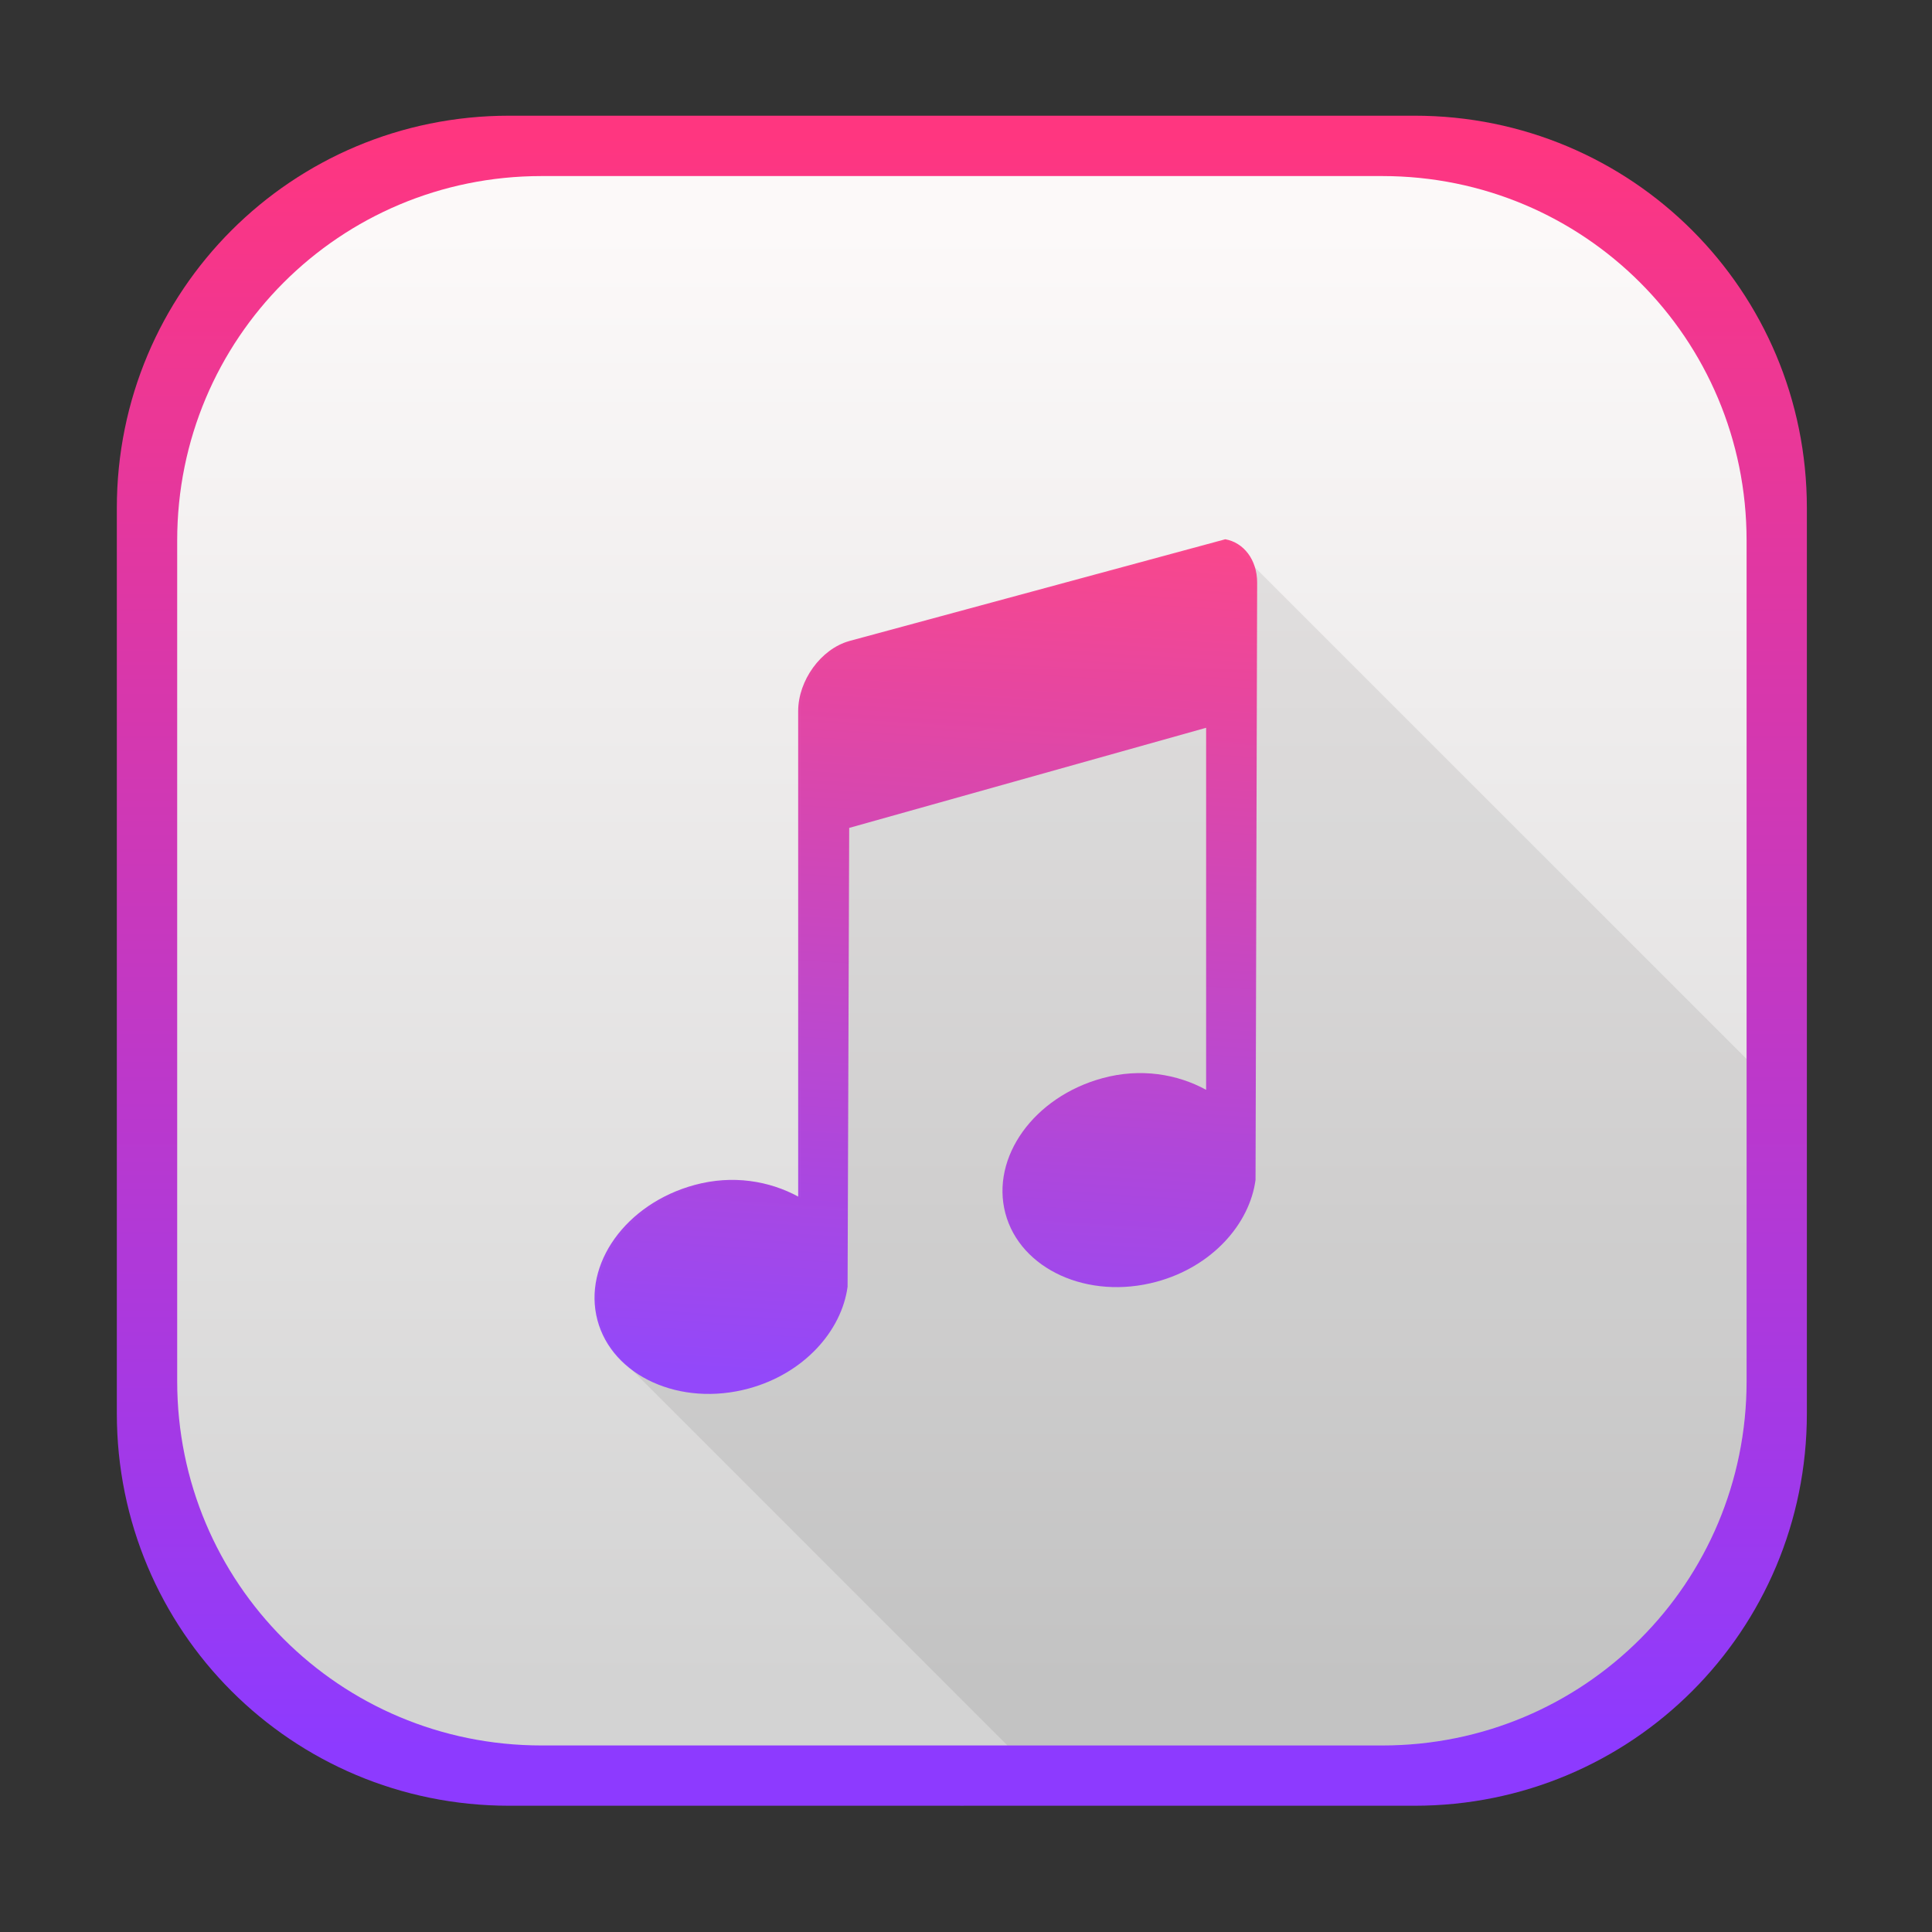 <?xml version="1.0" encoding="UTF-8" standalone="no"?>
<!-- Created with Inkscape (http://www.inkscape.org/) -->

<svg
   width="64"
   height="64"
   id="svg5453"
   version="1.1"
   inkscape:version="1.2.2 (b0a8486541, 2022-12-01)"
   sodipodi:docname="preferences-desktop-multimedia.svg"
   viewBox="0 0 64 64"
   xmlns:inkscape="http://www.inkscape.org/namespaces/inkscape"
   xmlns:sodipodi="http://sodipodi.sourceforge.net/DTD/sodipodi-0.dtd"
   xmlns:xlink="http://www.w3.org/1999/xlink"
   xmlns="http://www.w3.org/2000/svg"
   xmlns:svg="http://www.w3.org/2000/svg"
   xmlns:rdf="http://www.w3.org/1999/02/22-rdf-syntax-ns#"
   xmlns:cc="http://creativecommons.org/ns#"
   xmlns:dc="http://purl.org/dc/elements/1.1/"
   xmlns:sketch="http://www.bohemiancoding.com/sketch/ns">
  <rect x="0" y="0" width="64" height="64" fill="#333333" stroke="none"/>
  <defs
     id="defs5455">
    <linearGradient
       id="linearGradient4316">
      <stop
         id="stop4318"
         style="stop-color:#e3e3e3;stop-opacity:1"
         offset="0" />
      <stop
         id="stop4320"
         style="stop-color:#fcf9f9;stop-opacity:1"
         offset="1" />
    </linearGradient>
    <linearGradient
       id="linearGradient4475"
       inkscape:collect="always">
      <stop
         id="stop4477"
         offset="0"
         style="stop-color:#333538;stop-opacity:1" />
      <stop
         id="stop4479"
         offset="1"
         style="stop-color:#566069;stop-opacity:1" />
    </linearGradient>
    <linearGradient
       id="linearGradient8467">
      <stop
         offset="0"
         style="stop-color:#d3d3d3;stop-opacity:1"
         id="stop8469" />
      <stop
         offset="1"
         style="stop-color:#fcf9f9;stop-opacity:1"
         id="stop8471" />
    </linearGradient>
    <linearGradient
       id="linearGradient4293"
       inkscape:collect="always">
      <stop
         id="stop4295"
         offset="0"
         style="stop-color:#8d3aff;stop-opacity:1" />
      <stop
         id="stop4297"
         offset="1"
         style="stop-color:#ff3680;stop-opacity:1" />
    </linearGradient>
    <linearGradient
       inkscape:collect="always"
       xlink:href="#linearGradient4475"
       id="linearGradient4295"
       x1="2.819"
       y1="1044.298"
       x2="11.758"
       y2="1044.298"
       gradientUnits="userSpaceOnUse" />
    <linearGradient
       inkscape:collect="always"
       xlink:href="#linearGradient8467"
       id="linearGradient4297"
       x1="400.396"
       y1="545.619"
       x2="400.396"
       y2="517.619"
       gradientUnits="userSpaceOnUse" />
    <linearGradient
       y2="517.619"
       x2="400.396"
       y1="545.619"
       x1="400.396"
       gradientUnits="userSpaceOnUse"
       id="linearGradient4298"
       xlink:href="#linearGradient8467"
       inkscape:collect="always" />
    <linearGradient
       y2="517.619"
       x2="400.396"
       y1="545.619"
       x1="400.396"
       gradientUnits="userSpaceOnUse"
       id="linearGradient4300"
       xlink:href="#linearGradient8467"
       inkscape:collect="always" />
    <linearGradient
       y2="1044.298"
       x2="11.758"
       y1="1044.298"
       x1="2.819"
       gradientUnits="userSpaceOnUse"
       id="linearGradient4302"
       xlink:href="#linearGradient4475"
       inkscape:collect="always" />
    <linearGradient
       gradientTransform="matrix(1.253,0,0,1.253,-131.879,-141.548)"
       gradientUnits="userSpaceOnUse"
       y2="521.97"
       x2="431.004"
       y1="539.351"
       x1="429.882"
       id="linearGradient4231"
       xlink:href="#linearGradient4293"
       inkscape:collect="always" />
    <clipPath
       id="clipPath5654"
       clipPathUnits="userSpaceOnUse">
      <g
         id="g5656"
         transform="matrix(0.978,0,0,0.978,8,2.807)"
         style="stroke:none;stroke-width:14.073;stroke-miterlimit:4;stroke-dasharray:none;stroke-opacity:1">
        <g
           transform="matrix(11.494,0,0,11.494,-4217.984,-5980.662)"
           id="g5658"
           inkscape:label="Capa 1"
           style="fill:url(#linearGradient5710);fill-opacity:1;stroke:none;stroke-width:1.224;stroke-miterlimit:4;stroke-dasharray:none;stroke-opacity:1">
          <g
             style="fill:url(#linearGradient5708);fill-opacity:1;stroke:none;stroke-width:1.224;stroke-miterlimit:4;stroke-dasharray:none;stroke-opacity:1"
             transform="translate(-0.111,0.031)"
             inkscape:label="Capa 1"
             id="g5660">
            <g
               id="g5662"
               inkscape:label="Capa 1"
               transform="translate(0.135,0.045)"
               style="fill:url(#linearGradient5706);fill-opacity:1;stroke:none;stroke-width:1.224;stroke-miterlimit:4;stroke-dasharray:none;stroke-opacity:1">
              <circle
                 style="opacity:1;fill:url(#linearGradient5702);fill-opacity:1;stroke:none;stroke-width:1.224;stroke-miterlimit:4;stroke-dasharray:none;stroke-dashoffset:0;stroke-opacity:1"
                 id="circle5664"
                 cx="400.571"
                 cy="531.798"
                 r="14" />
              <circle
                 style="opacity:1;fill:url(#linearGradient5704);fill-opacity:1;stroke:none;stroke-width:1.224;stroke-miterlimit:4;stroke-dasharray:none;stroke-dashoffset:0;stroke-opacity:1"
                 id="circle5666"
                 cx="400.571"
                 cy="531.798"
                 r="0" />
            </g>
          </g>
        </g>
        <g
           style="fill:url(#linearGradient5744);fill-opacity:1;stroke:none;stroke-width:2.228;stroke-miterlimit:4;stroke-dasharray:none;stroke-opacity:1"
           transform="matrix(6.316,0,0,6.316,271.428,15.61)"
           id="g5668">
          <g
             style="fill:url(#linearGradient5712);fill-opacity:1;stroke:none;stroke-width:2.228;stroke-miterlimit:4;stroke-dasharray:none;stroke-opacity:1"
             id="g5670" />
          <g
             style="fill:url(#linearGradient5714);fill-opacity:1;stroke:none;stroke-width:2.228;stroke-miterlimit:4;stroke-dasharray:none;stroke-opacity:1"
             id="g5672" />
          <g
             style="fill:url(#linearGradient5716);fill-opacity:1;stroke:none;stroke-width:2.228;stroke-miterlimit:4;stroke-dasharray:none;stroke-opacity:1"
             id="g5674" />
          <g
             style="fill:url(#linearGradient5718);fill-opacity:1;stroke:none;stroke-width:2.228;stroke-miterlimit:4;stroke-dasharray:none;stroke-opacity:1"
             id="g5676" />
          <g
             style="fill:url(#linearGradient5720);fill-opacity:1;stroke:none;stroke-width:2.228;stroke-miterlimit:4;stroke-dasharray:none;stroke-opacity:1"
             id="g5678" />
          <g
             style="fill:url(#linearGradient5722);fill-opacity:1;stroke:none;stroke-width:2.228;stroke-miterlimit:4;stroke-dasharray:none;stroke-opacity:1"
             id="g5680" />
          <g
             style="fill:url(#linearGradient5724);fill-opacity:1;stroke:none;stroke-width:2.228;stroke-miterlimit:4;stroke-dasharray:none;stroke-opacity:1"
             id="g5682" />
          <g
             style="fill:url(#linearGradient5726);fill-opacity:1;stroke:none;stroke-width:2.228;stroke-miterlimit:4;stroke-dasharray:none;stroke-opacity:1"
             id="g5684" />
          <g
             style="fill:url(#linearGradient5728);fill-opacity:1;stroke:none;stroke-width:2.228;stroke-miterlimit:4;stroke-dasharray:none;stroke-opacity:1"
             id="g5686" />
          <g
             style="fill:url(#linearGradient5730);fill-opacity:1;stroke:none;stroke-width:2.228;stroke-miterlimit:4;stroke-dasharray:none;stroke-opacity:1"
             id="g5688" />
          <g
             style="fill:url(#linearGradient5732);fill-opacity:1;stroke:none;stroke-width:2.228;stroke-miterlimit:4;stroke-dasharray:none;stroke-opacity:1"
             id="g5690" />
          <g
             style="fill:url(#linearGradient5734);fill-opacity:1;stroke:none;stroke-width:2.228;stroke-miterlimit:4;stroke-dasharray:none;stroke-opacity:1"
             id="g5692" />
          <g
             style="fill:url(#linearGradient5736);fill-opacity:1;stroke:none;stroke-width:2.228;stroke-miterlimit:4;stroke-dasharray:none;stroke-opacity:1"
             id="g5694" />
          <g
             style="fill:url(#linearGradient5738);fill-opacity:1;stroke:none;stroke-width:2.228;stroke-miterlimit:4;stroke-dasharray:none;stroke-opacity:1"
             id="g5696" />
          <g
             style="fill:url(#linearGradient5740);fill-opacity:1;stroke:none;stroke-width:2.228;stroke-miterlimit:4;stroke-dasharray:none;stroke-opacity:1"
             id="g5698" />
          <g
             style="fill:url(#linearGradient5742);fill-opacity:1;stroke:none;stroke-width:2.228;stroke-miterlimit:4;stroke-dasharray:none;stroke-opacity:1"
             id="g5700" />
        </g>
      </g>
    </clipPath>
    <clipPath
       id="clipPath6024"
       clipPathUnits="userSpaceOnUse">
      <g
         id="g6026"
         transform="matrix(0.137,0,0,0.137,321.285,198.203)"
         style="stroke:none;stroke-width:14.073;stroke-miterlimit:4;stroke-dasharray:none;stroke-opacity:1">
        <g
           transform="matrix(11.494,0,0,11.494,-4217.984,-5980.662)"
           id="g6028"
           inkscape:label="Capa 1"
           style="fill:url(#linearGradient6080);fill-opacity:1;stroke:none;stroke-width:1.224;stroke-miterlimit:4;stroke-dasharray:none;stroke-opacity:1">
          <g
             style="fill:url(#linearGradient6078);fill-opacity:1;stroke:none;stroke-width:1.224;stroke-miterlimit:4;stroke-dasharray:none;stroke-opacity:1"
             transform="translate(-0.111,0.031)"
             inkscape:label="Capa 1"
             id="g6030">
            <g
               id="g6032"
               inkscape:label="Capa 1"
               transform="translate(0.135,0.045)"
               style="fill:url(#linearGradient6076);fill-opacity:1;stroke:none;stroke-width:1.224;stroke-miterlimit:4;stroke-dasharray:none;stroke-opacity:1">
              <circle
                 style="opacity:1;fill:url(#linearGradient6072);fill-opacity:1;stroke:none;stroke-width:1.224;stroke-miterlimit:4;stroke-dasharray:none;stroke-dashoffset:0;stroke-opacity:1"
                 id="circle6034"
                 cx="400.571"
                 cy="531.798"
                 r="14" />
              <circle
                 style="opacity:1;fill:url(#linearGradient6074);fill-opacity:1;stroke:none;stroke-width:1.224;stroke-miterlimit:4;stroke-dasharray:none;stroke-dashoffset:0;stroke-opacity:1"
                 id="circle6036"
                 cx="400.571"
                 cy="531.798"
                 r="0" />
            </g>
          </g>
        </g>
        <g
           style="fill:url(#linearGradient6114);fill-opacity:1;stroke:none;stroke-width:2.228;stroke-miterlimit:4;stroke-dasharray:none;stroke-opacity:1"
           transform="matrix(6.316,0,0,6.316,271.428,15.61)"
           id="g6038">
          <g
             style="fill:url(#linearGradient6082);fill-opacity:1;stroke:none;stroke-width:2.228;stroke-miterlimit:4;stroke-dasharray:none;stroke-opacity:1"
             id="g6040" />
          <g
             style="fill:url(#linearGradient6084);fill-opacity:1;stroke:none;stroke-width:2.228;stroke-miterlimit:4;stroke-dasharray:none;stroke-opacity:1"
             id="g6042" />
          <g
             style="fill:url(#linearGradient6086);fill-opacity:1;stroke:none;stroke-width:2.228;stroke-miterlimit:4;stroke-dasharray:none;stroke-opacity:1"
             id="g6044" />
          <g
             style="fill:url(#linearGradient6088);fill-opacity:1;stroke:none;stroke-width:2.228;stroke-miterlimit:4;stroke-dasharray:none;stroke-opacity:1"
             id="g6046" />
          <g
             style="fill:url(#linearGradient6090);fill-opacity:1;stroke:none;stroke-width:2.228;stroke-miterlimit:4;stroke-dasharray:none;stroke-opacity:1"
             id="g6048" />
          <g
             style="fill:url(#linearGradient6092);fill-opacity:1;stroke:none;stroke-width:2.228;stroke-miterlimit:4;stroke-dasharray:none;stroke-opacity:1"
             id="g6050" />
          <g
             style="fill:url(#linearGradient6094);fill-opacity:1;stroke:none;stroke-width:2.228;stroke-miterlimit:4;stroke-dasharray:none;stroke-opacity:1"
             id="g6052" />
          <g
             style="fill:url(#linearGradient6096);fill-opacity:1;stroke:none;stroke-width:2.228;stroke-miterlimit:4;stroke-dasharray:none;stroke-opacity:1"
             id="g6054" />
          <g
             style="fill:url(#linearGradient6098);fill-opacity:1;stroke:none;stroke-width:2.228;stroke-miterlimit:4;stroke-dasharray:none;stroke-opacity:1"
             id="g6056" />
          <g
             style="fill:url(#linearGradient6100);fill-opacity:1;stroke:none;stroke-width:2.228;stroke-miterlimit:4;stroke-dasharray:none;stroke-opacity:1"
             id="g6058" />
          <g
             style="fill:url(#linearGradient6102);fill-opacity:1;stroke:none;stroke-width:2.228;stroke-miterlimit:4;stroke-dasharray:none;stroke-opacity:1"
             id="g6060" />
          <g
             style="fill:url(#linearGradient6104);fill-opacity:1;stroke:none;stroke-width:2.228;stroke-miterlimit:4;stroke-dasharray:none;stroke-opacity:1"
             id="g6062" />
          <g
             style="fill:url(#linearGradient6106);fill-opacity:1;stroke:none;stroke-width:2.228;stroke-miterlimit:4;stroke-dasharray:none;stroke-opacity:1"
             id="g6064" />
          <g
             style="fill:url(#linearGradient6108);fill-opacity:1;stroke:none;stroke-width:2.228;stroke-miterlimit:4;stroke-dasharray:none;stroke-opacity:1"
             id="g6066" />
          <g
             style="fill:url(#linearGradient6110);fill-opacity:1;stroke:none;stroke-width:2.228;stroke-miterlimit:4;stroke-dasharray:none;stroke-opacity:1"
             id="g6068" />
          <g
             style="fill:url(#linearGradient6112);fill-opacity:1;stroke:none;stroke-width:2.228;stroke-miterlimit:4;stroke-dasharray:none;stroke-opacity:1"
             id="g6070" />
        </g>
      </g>
    </clipPath>
    <clipPath
       clipPathUnits="userSpaceOnUse"
       id="clipPath4734">
      <g
         style="fill:#000000;fill-opacity:1;stroke:none;stroke-width:1.3;stroke-miterlimit:4;stroke-dasharray:none;stroke-opacity:1"
         transform="matrix(1.571,0,0,1.571,-185.44,-356.462)"
         inkscape:label="Capa 1"
         id="g4736">
        <circle
           style="opacity:1;fill:#000000;fill-opacity:1;stroke:none;stroke-width:1.3;stroke-miterlimit:4;stroke-dasharray:none;stroke-dashoffset:0;stroke-opacity:1"
           id="circle4738"
           cx="400.571"
           cy="531.798"
           r="14" />
        <circle
           r="14"
           cy="531.798"
           cx="400.571"
           id="circle4740"
           style="opacity:1;fill:#000000;fill-opacity:1;stroke:none;stroke-width:1;stroke-miterlimit:4;stroke-dasharray:none;stroke-dashoffset:0;stroke-opacity:1" />
        <circle
           r="0"
           cy="531.798"
           cx="400.571"
           id="circle4742"
           style="opacity:1;fill:#000000;fill-opacity:1;stroke:none;stroke-width:1.3;stroke-miterlimit:4;stroke-dasharray:none;stroke-dashoffset:0;stroke-opacity:1" />
      </g>
    </clipPath>
    <linearGradient
       gradientTransform="matrix(1.433,0,0,1.433,-165.617,-238.49)"
       y2="517.619"
       x2="400.396"
       y1="545.619"
       x1="400.396"
       gradientUnits="userSpaceOnUse"
       id="linearGradient4387"
       xlink:href="#linearGradient4293"
       inkscape:collect="always" />
    <linearGradient
       gradientTransform="matrix(1.485,0,0,1.485,-294.907,-240.879)"
       y2="517.619"
       x2="400.396"
       y1="545.619"
       x1="400.396"
       gradientUnits="userSpaceOnUse"
       id="linearGradient4391"
       xlink:href="#linearGradient4293"
       inkscape:collect="always" />
    <linearGradient
       inkscape:collect="always"
       xlink:href="#linearGradient8467"
       id="linearGradient4379"
       gradientUnits="userSpaceOnUse"
       x1="400.396"
       y1="545.619"
       x2="400.396"
       y2="517.619"
       gradientTransform="matrix(1.289,0,0,1.289,-107.684,-161.579)" />
  </defs>
  <sodipodi:namedview
     id="base"
     pagecolor="#808080"
     bordercolor="#666666"
     borderopacity="1.0"
     inkscape:pageopacity="0"
     inkscape:pageshadow="2"
     inkscape:zoom="6.1165084"
     inkscape:cx="29.755538"
     inkscape:cy="41.363468"
     inkscape:document-units="px"
     inkscape:current-layer="layer1"
     showgrid="false"
     fit-margin-top="0"
     fit-margin-left="0"
     fit-margin-right="0"
     fit-margin-bottom="0"
     inkscape:window-width="1920"
     inkscape:window-height="1026"
     inkscape:window-x="0"
     inkscape:window-y="24"
     inkscape:window-maximized="1"
     inkscape:showpageshadow="false"
     borderlayer="true"
     showguides="false"
     showborder="false"
     inkscape:pagecheckerboard="0"
     inkscape:deskcolor="#707070">
    <inkscape:grid
       type="xygrid"
       id="grid4063"
       originx="0"
       originy="0" />
    <sodipodi:guide
       position="1.1650391e-05,48"
       orientation="32,0"
       id="guide4157"
       inkscape:locked="false" />
    <sodipodi:guide
       position="1.1650391e-05,16"
       orientation="0,32"
       id="guide4159"
       inkscape:locked="false" />
    <sodipodi:guide
       position="32,16"
       orientation="-32,0"
       id="guide4161"
       inkscape:locked="false" />
    <sodipodi:guide
       position="32,48"
       orientation="0,-32"
       id="guide4163"
       inkscape:locked="false" />
    <sodipodi:guide
       position="2,46"
       orientation="28,0"
       id="guide4167"
       inkscape:locked="false" />
    <sodipodi:guide
       position="30,18"
       orientation="-28,0"
       id="guide4171"
       inkscape:locked="false" />
    <sodipodi:guide
       position="30,46"
       orientation="0,-28"
       id="guide4173"
       inkscape:locked="false" />
    <sodipodi:guide
       position="2,46"
       orientation="28,0"
       id="guide4181"
       inkscape:locked="false" />
    <sodipodi:guide
       position="2,18"
       orientation="0,14"
       id="guide4183"
       inkscape:locked="false" />
    <sodipodi:guide
       position="16,46"
       orientation="0,-14"
       id="guide4187"
       inkscape:locked="false" />
    <sodipodi:guide
       position="9,39"
       orientation="14,0"
       id="guide4193"
       inkscape:locked="false" />
    <sodipodi:guide
       position="9,25"
       orientation="0,14"
       id="guide4195"
       inkscape:locked="false" />
    <sodipodi:guide
       position="23,25"
       orientation="-14,0"
       id="guide4197"
       inkscape:locked="false" />
    <sodipodi:guide
       position="23,39"
       orientation="0,-14"
       id="guide4199"
       inkscape:locked="false" />
  </sodipodi:namedview>
  <g
     inkscape:label="Capa 1"
     inkscape:groupmode="layer"
     id="layer1"
     transform="matrix(1.333,0,0,1.333,-512.762,-666.397)"
     style="display:inline">
    <path
       id="circle4206"
       style="color:#000000;display:inline;fill:url(#linearGradient4387);stroke-width:1;-inkscape-stroke:none"
       d="m 397.321,502.798 c -5.401,0 -9.75,4.348 -9.75,9.75 v 22.499 c 0,5.401 4.348,9.75 9.75,9.75 h 11.194 c 0.019,5e-5 0.038,9.7e-4 0.057,9.7e-4 0.019,0 0.038,-9.7e-4 0.057,-9.7e-4 h 11.191 c 5.401,0 9.75,-4.348 9.75,-9.75 v -11.191 c 5e-5,-0.019 9.6e-4,-0.038 9.6e-4,-0.057 0,-0.019 -9.6e-4,-0.038 -9.6e-4,-0.057 v -11.194 c 0,-5.401 -4.348,-9.75 -9.75,-9.75 z" />
    <path
       id="path3377-8"
       style="opacity:1;fill:url(#linearGradient4379);fill-opacity:1;stroke:none;stroke-width:1.056;stroke-miterlimit:4;stroke-dasharray:none;stroke-dashoffset:0;stroke-opacity:1"
       d="m 398.125,504.298 c -5.016,0 -9.054,4.038 -9.054,9.054 v 20.893 c 0,5.016 4.038,9.054 9.054,9.054 h 20.893 c 5.016,0 9.054,-4.038 9.054,-9.054 v -20.893 c 0,-5.016 -4.038,-9.054 -9.054,-9.054 z" />
    <circle
       r="0"
       cy="548.634"
       cx="299.788"
       id="circle4210"
       style="opacity:1;fill:none;fill-opacity:1;stroke:url(#linearGradient4391);stroke-width:1.93;stroke-miterlimit:4;stroke-dasharray:none;stroke-dashoffset:0;stroke-opacity:1" />
    <path
       id="path4499"
       style="fill:#000000;fill-opacity:0.078;stroke:none;stroke-width:0.906"
       d="M 415.182 513.351 L 405.837 515.879 L 405.835 515.879 C 405.133 516.076 404.568 516.86 404.568 517.621 L 404.568 529.687 C 403.856 529.296 402.944 529.137 401.996 529.395 C 400.286 529.86 399.214 531.365 399.58 532.754 C 399.682 533.14 399.885 533.48 400.163 533.757 L 409.702 543.298 L 419.017 543.298 C 424.033 543.298 428.071 539.259 428.071 534.244 L 428.071 526.238 L 415.182 513.351 z " />
    <path
       style="opacity:0.9;fill:url(#linearGradient4231);fill-opacity:1;stroke:none;stroke-width:0.906"
       inkscape:connector-curvature="0"
       sketch:type="MSShapeGroup"
       id="Music-0-8"
       d="m 405.77,515.854 c -0.702,0.197 -1.267,0.98 -1.267,1.741 v 12.065 c -0.712,-0.39 -1.626,-0.548 -2.574,-0.29 -1.71,0.465 -2.782,1.969 -2.415,3.358 0.367,1.389 2.051,2.165 3.762,1.7 1.364,-0.371 2.305,-1.422 2.455,-2.529 l 0.04,-11.402 8.87,-2.488 v 8.997 c -0.712,-0.39 -1.626,-0.548 -2.574,-0.29 -1.71,0.465 -2.782,1.969 -2.415,3.358 0.367,1.389 2.051,2.165 3.762,1.7 1.364,-0.371 2.305,-1.421 2.455,-2.529 l 0.04,-14.843 c 0,-0.571 -0.337,-0.998 -0.792,-1.078 l -9.345,2.529 z" />
  </g>
</svg>
